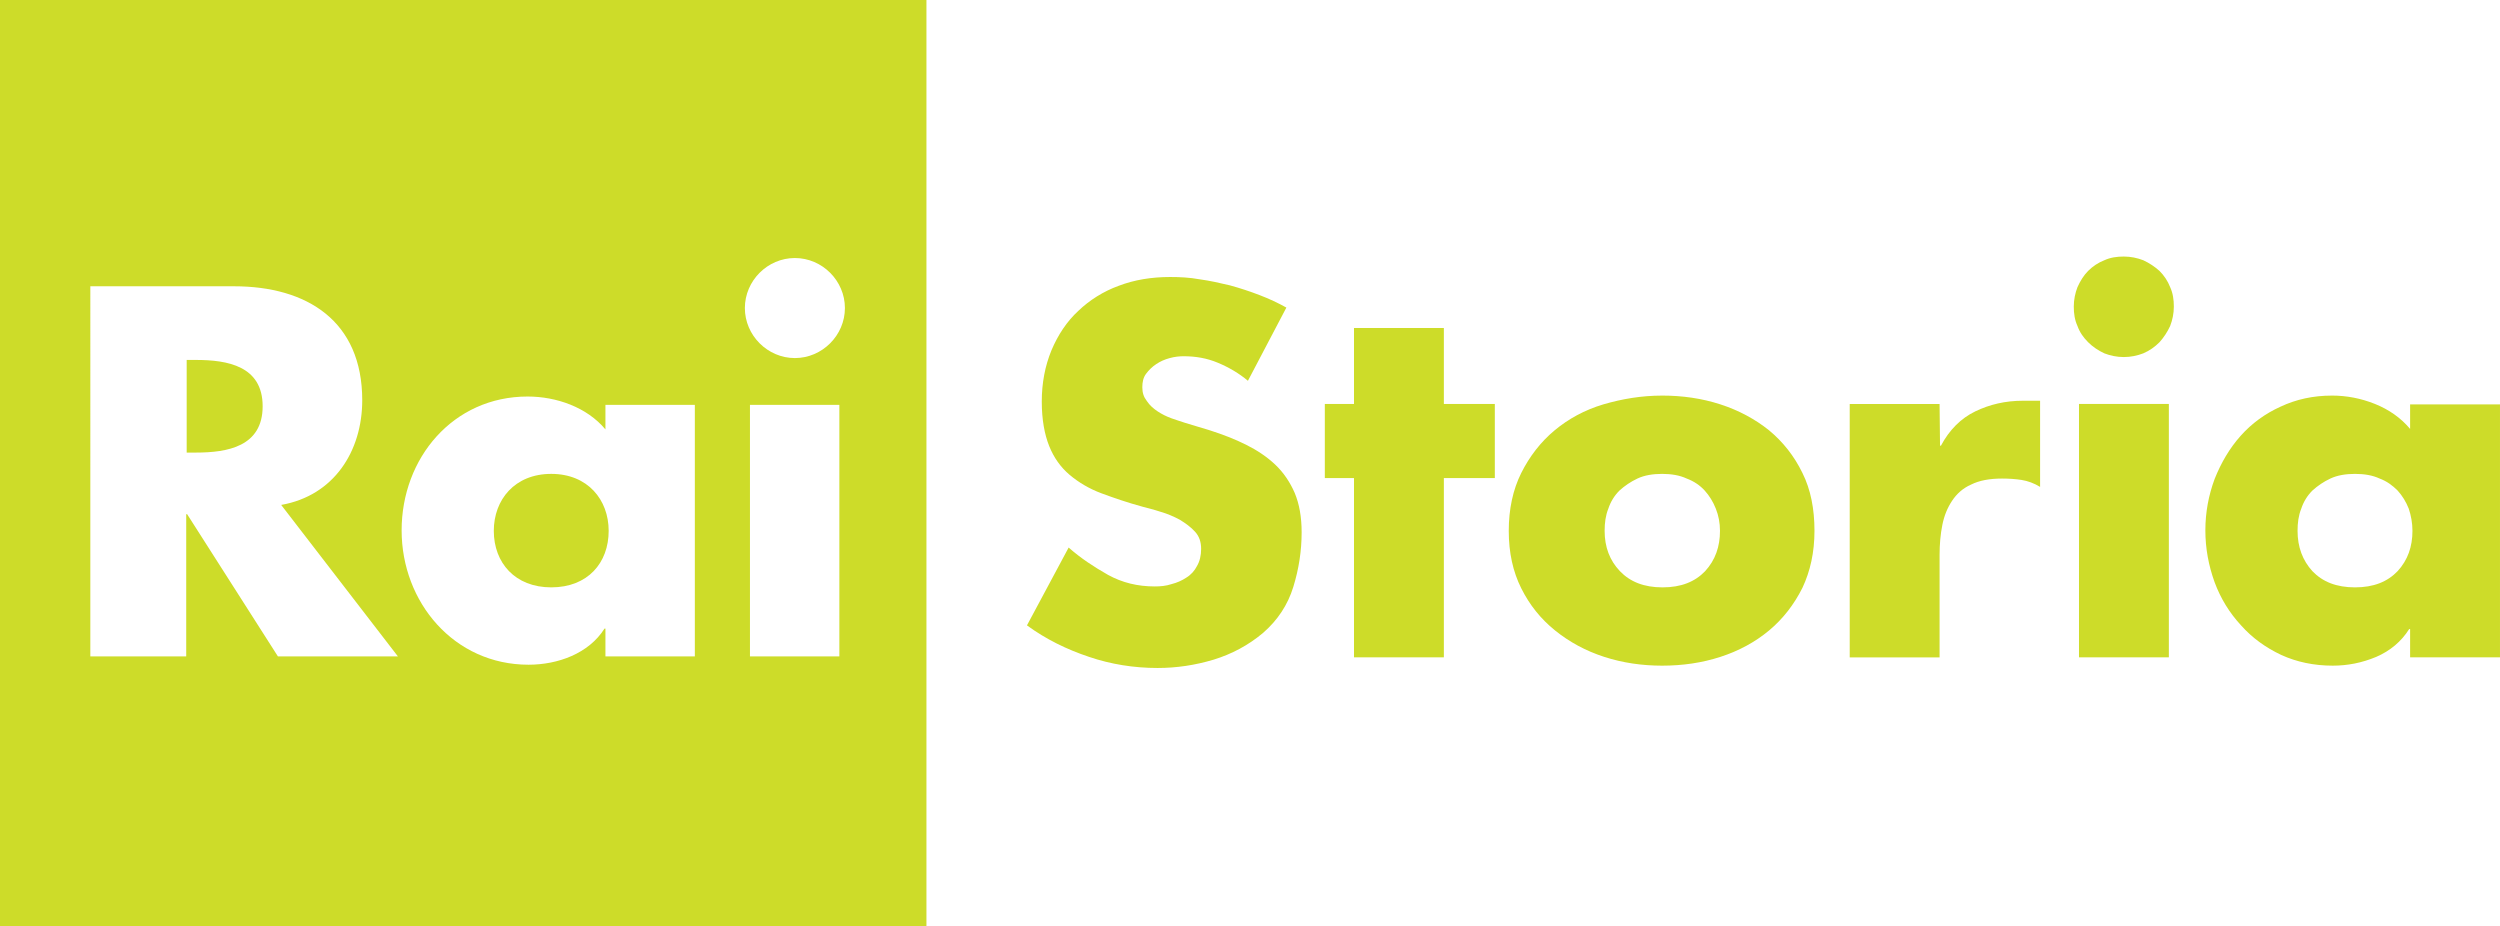 <svg xmlns="http://www.w3.org/2000/svg" height="222.35" width="600" version="1.1" viewBox="0 0 158.75 58.829">
 <g transform="translate(-6.838 -119.42)" fill="#cddc29">
  <path d="m6.838 119.42v58.829h58.829v-58.829zm50.475 16.384c1.736 0 3.177 1.441 3.177 3.176 0 1.736-1.442 3.177-3.177 3.177s-3.176-1.442-3.176-3.177c0-1.735 1.441-3.176 3.176-3.176zm-44.739 1.794h9.118c4.647 0 8.148 2.206 8.148 7.236 0 3.236-1.794 6.059-5.147 6.648l7.412 9.619h-7.619l-5.765-9.031h-0.058v9.031h-6.089zm6.118 4.677v5.883h0.588c2 0 4.236-0.382 4.236-2.941 0-2.559-2.236-2.941-4.236-2.941zm21.649 2.324c1.824 0 3.765 0.676 4.942 2.088v-1.559h5.677v15.972h-5.677v-1.765h-0.059c-1 1.588-2.971 2.294-4.824 2.294-4.736 0-8.059-3.971-8.059-8.53 0-4.589 3.265-8.5 8.001-8.5zm14.119 0.529h5.677v15.972h-5.677zm-12.619 4.383c-2.324 0-3.647 1.647-3.647 3.618 0 2.03 1.353 3.588 3.647 3.588 2.324-0 3.647-1.559 3.647-3.588 0-1.971-1.324-3.618-3.647-3.618z"/>
  <path d="m86.081 143.6c-0.559-0.471-1.206-0.853-1.912-1.147-0.706-0.294-1.412-0.412-2.177-0.412-0.265 0-0.559 0.029-0.882 0.118-0.324 0.088-0.588 0.206-0.853 0.382-0.265 0.176-0.471 0.382-0.647 0.618-0.176 0.235-0.235 0.529-0.235 0.853 0 0.353 0.088 0.618 0.294 0.882 0.176 0.265 0.412 0.471 0.677 0.647s0.559 0.324 0.882 0.441c0.324 0.118 0.618 0.206 0.882 0.294l1.559 0.471c0.824 0.265 1.588 0.559 2.294 0.912 0.706 0.353 1.324 0.765 1.853 1.265 0.529 0.5 0.941 1.118 1.235 1.794 0.294 0.706 0.441 1.53 0.441 2.5 0 1.177-0.176 2.324-0.529 3.471s-1 2.118-1.912 2.912c-0.941 0.794-2 1.353-3.147 1.706-1.177 0.353-2.353 0.529-3.559 0.529-1.5 0-2.971-0.235-4.353-0.706-1.412-0.471-2.736-1.118-3.942-2l2.647-4.942c0.765 0.677 1.618 1.235 2.5 1.735 0.912 0.5 1.883 0.735 2.971 0.735 0.353 0 0.706-0.029 1.059-0.147 0.353-0.088 0.677-0.235 0.941-0.412 0.294-0.176 0.529-0.441 0.677-0.735 0.176-0.294 0.265-0.677 0.265-1.088 0-0.441-0.118-0.794-0.382-1.088-0.265-0.294-0.588-0.529-0.971-0.765-0.382-0.206-0.794-0.382-1.206-0.5-0.441-0.147-0.824-0.235-1.147-0.324-0.971-0.265-1.824-0.559-2.618-0.853-0.794-0.294-1.471-0.706-2.03-1.177-0.559-0.471-1-1.088-1.294-1.824-0.294-0.735-0.471-1.677-0.471-2.824 0-1.177 0.206-2.265 0.618-3.265 0.412-0.971 0.971-1.824 1.706-2.5 0.706-0.677 1.588-1.235 2.559-1.588 1-0.382 2.088-0.559 3.265-0.559 0.618 0 1.235 0.029 1.883 0.147 0.647 0.088 1.294 0.235 1.912 0.382 0.647 0.176 1.265 0.382 1.883 0.618s1.177 0.5 1.706 0.794z"/>
  <path d="m98.523 161.16h-5.706v-11.383h-1.853v-4.706h1.853v-4.824h5.706v4.824h3.236v4.706h-3.236z"/>
  <path d="m112.38 144.54c-1.294 0-2.53 0.206-3.736 0.559-1.177 0.353-2.206 0.912-3.088 1.647-0.882 0.735-1.588 1.648-2.118 2.707-0.529 1.059-0.794 2.294-0.794 3.677s0.265 2.588 0.794 3.647 1.236 1.942 2.147 2.677c0.912 0.735 1.941 1.294 3.118 1.676 1.177 0.382 2.412 0.559 3.677 0.559 1.294 0 2.53-0.177 3.706-0.559 1.177-0.382 2.206-0.941 3.088-1.676 0.882-0.735 1.588-1.648 2.118-2.707 0.5-1.059 0.765-2.265 0.765-3.618 0-1.383-0.236-2.618-0.765-3.677-0.529-1.088-1.235-1.971-2.118-2.707-0.882-0.706-1.912-1.265-3.088-1.647-1.177-0.382-2.412-0.559-3.706-0.559zm0 4.971c0.588 0 1.117 0.088 1.559 0.294 0.471 0.176 0.853 0.441 1.147 0.765 0.294 0.324 0.53 0.706 0.706 1.147 0.176 0.441 0.265 0.912 0.265 1.412 0 1-0.294 1.853-0.942 2.559-0.647 0.677-1.529 1.03-2.706 1.03s-2.059-0.353-2.706-1.03c-0.647-0.677-0.971-1.529-0.971-2.559 0-0.5 0.059-0.971 0.236-1.412 0.147-0.441 0.382-0.824 0.705-1.147 0.324-0.294 0.706-0.559 1.147-0.765 0.441-0.206 0.971-0.294 1.559-0.294z"/>
  <path d="m130.03 147.72h0.059c0.529-1 1.265-1.735 2.177-2.177 0.912-0.441 1.912-0.677 3.03-0.677h1.088v5.471c-0.382-0.235-0.794-0.382-1.177-0.441-0.382-0.059-0.794-0.088-1.235-0.088-0.794 0-1.441 0.118-1.971 0.382-0.529 0.235-0.912 0.588-1.206 1.03-0.294 0.441-0.5 0.941-0.618 1.53-0.118 0.588-0.176 1.235-0.176 1.912v6.501h-5.706v-16.09h5.706z"/>
  <path d="m141.7 135.71c0.441 0 0.853 0.088 1.235 0.235 0.382 0.176 0.735 0.412 1.03 0.677 0.294 0.294 0.529 0.647 0.677 1.03 0.176 0.382 0.235 0.794 0.235 1.235 0 0.441-0.088 0.853-0.235 1.235-0.176 0.382-0.412 0.735-0.677 1.03-0.294 0.294-0.618 0.529-1.03 0.706-0.382 0.147-0.794 0.235-1.235 0.235-0.441 0-0.853-0.088-1.235-0.235-0.382-0.176-0.735-0.412-1.03-0.706-0.294-0.294-0.529-0.618-0.677-1.03-0.176-0.382-0.235-0.794-0.235-1.235 0-0.441 0.088-0.853 0.235-1.235 0.176-0.382 0.382-0.735 0.677-1.03 0.294-0.294 0.647-0.529 1.03-0.677 0.382-0.176 0.794-0.235 1.235-0.235z"/>
  <path d="m144.56 161.16h-5.706v-16.09h5.706z"/>
  <path d="m154.91 144.54c-1.177 0-2.265 0.235-3.265 0.706-0.971 0.441-1.824 1.059-2.53 1.853-0.706 0.794-1.236 1.706-1.648 2.735-0.382 1.03-0.588 2.118-0.588 3.265s0.206 2.236 0.588 3.295c0.382 1.03 0.942 1.941 1.677 2.735 0.706 0.794 1.559 1.412 2.559 1.883 0.971 0.441 2.059 0.677 3.265 0.677 0.941 0 1.853-0.177 2.765-0.559 0.882-0.382 1.588-0.971 2.088-1.765h0.059v1.794h5.707v-16.06h-5.707v1.559c-0.588-0.706-1.353-1.236-2.235-1.589-0.882-0.353-1.794-0.53-2.736-0.53zm1.471 4.971c0.588 0 1.118 0.088 1.559 0.294 0.471 0.176 0.823 0.441 1.147 0.765 0.294 0.324 0.53 0.706 0.706 1.147 0.147 0.441 0.236 0.912 0.236 1.412 0 1-0.294 1.853-0.942 2.559-0.647 0.677-1.529 1.03-2.706 1.03s-2.059-0.353-2.706-1.03c-0.618-0.677-0.942-1.529-0.942-2.559 0-0.5 0.059-0.971 0.236-1.412 0.147-0.441 0.383-0.824 0.706-1.147 0.324-0.294 0.705-0.559 1.147-0.765 0.441-0.206 0.971-0.294 1.559-0.294z"/>
 </g>
</svg>
